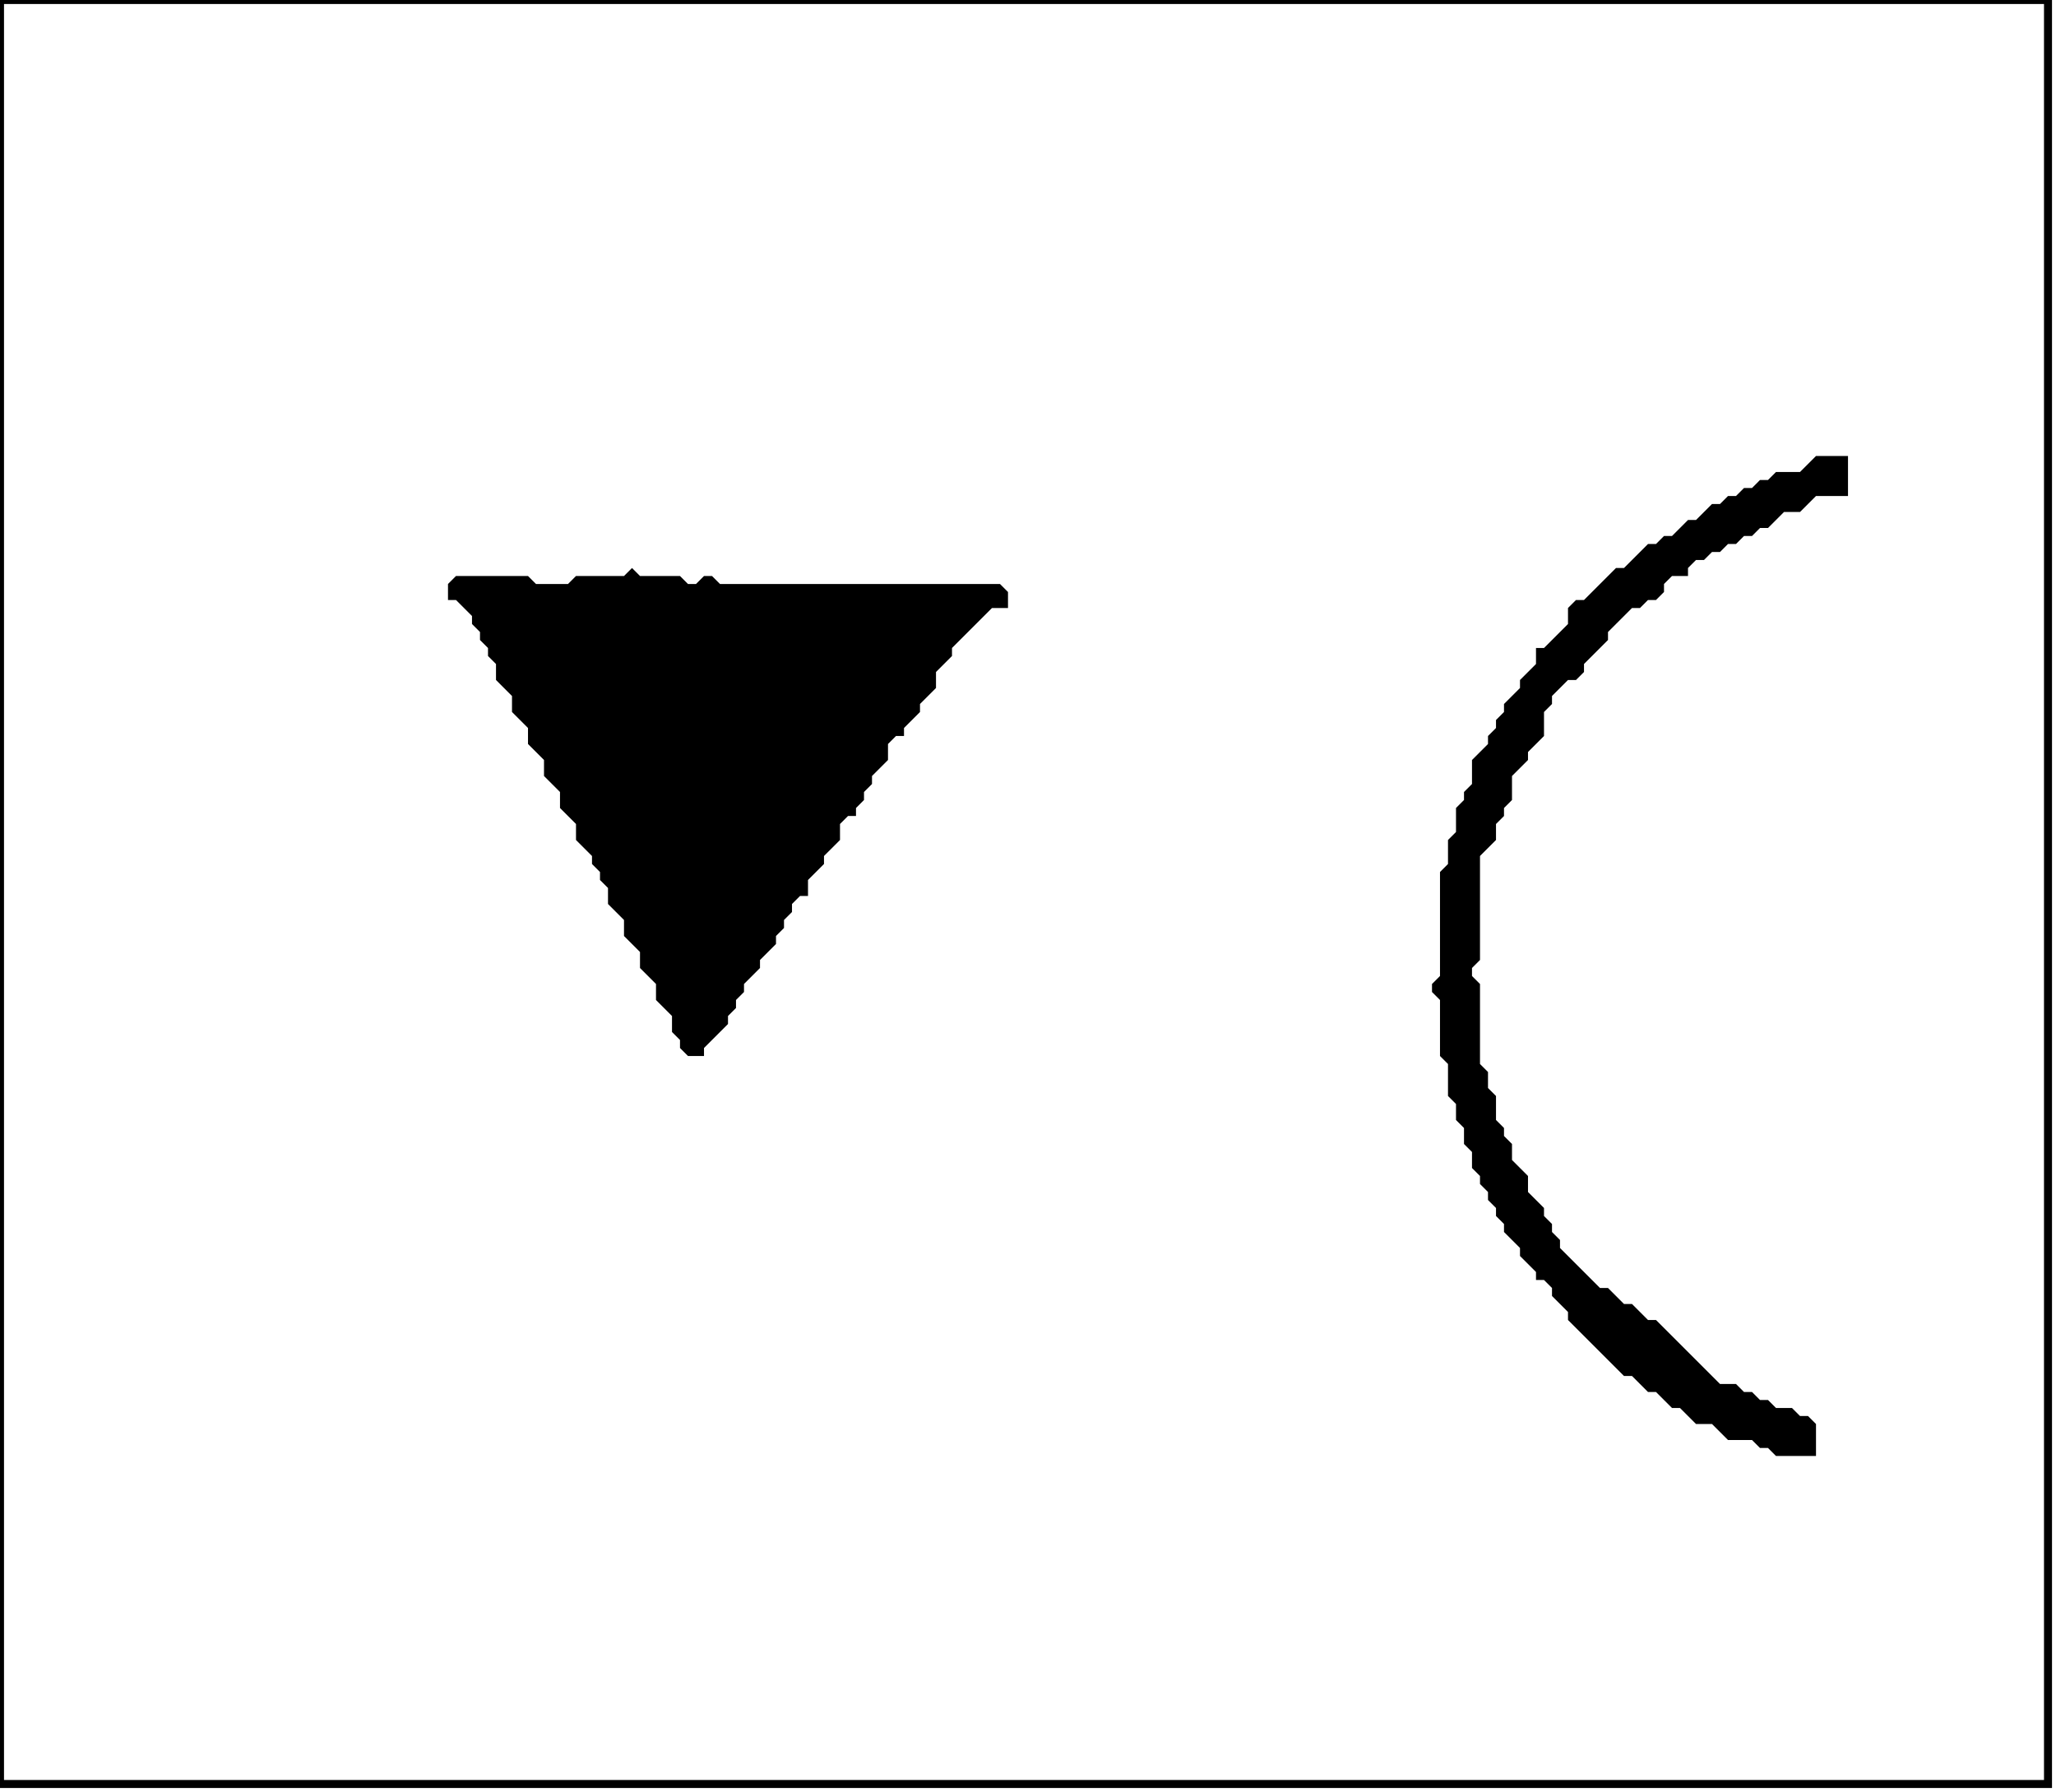 <?xml version='1.0' encoding='utf-8'?>
<svg width="257" height="224" xmlns="http://www.w3.org/2000/svg" viewBox="0 0 257 224"><rect width="257" height="224" fill="white" /><path d="M 79,71 L 78,72 L 72,72 L 71,73 L 67,73 L 66,72 L 57,72 L 56,73 L 56,75 L 57,75 L 59,77 L 59,78 L 60,79 L 60,80 L 61,81 L 61,82 L 62,83 L 62,85 L 64,87 L 64,89 L 66,91 L 66,93 L 68,95 L 68,97 L 70,99 L 70,101 L 72,103 L 72,105 L 74,107 L 74,108 L 75,109 L 75,110 L 76,111 L 76,113 L 78,115 L 78,117 L 80,119 L 80,121 L 82,123 L 82,125 L 84,127 L 84,129 L 85,130 L 85,131 L 86,132 L 88,132 L 88,131 L 91,128 L 91,127 L 92,126 L 92,125 L 93,124 L 93,123 L 95,121 L 95,120 L 97,118 L 97,117 L 98,116 L 98,115 L 99,114 L 99,113 L 100,112 L 101,112 L 101,110 L 103,108 L 103,107 L 105,105 L 105,103 L 106,102 L 107,102 L 107,101 L 108,100 L 108,99 L 109,98 L 109,97 L 111,95 L 111,93 L 112,92 L 113,92 L 113,91 L 115,89 L 115,88 L 117,86 L 117,84 L 119,82 L 119,81 L 124,76 L 126,76 L 126,74 L 125,73 L 90,73 L 89,72 L 88,72 L 87,73 L 86,73 L 85,72 L 80,72 Z" fill="black" /><path d="M 227,57 L 225,59 L 222,59 L 221,60 L 220,60 L 219,61 L 218,61 L 217,62 L 216,62 L 215,63 L 214,63 L 212,65 L 211,65 L 209,67 L 208,67 L 207,68 L 206,68 L 203,71 L 202,71 L 198,75 L 197,75 L 196,76 L 196,78 L 193,81 L 192,81 L 192,83 L 190,85 L 190,86 L 188,88 L 188,89 L 187,90 L 187,91 L 186,92 L 186,93 L 184,95 L 184,98 L 183,99 L 183,100 L 182,101 L 182,104 L 181,105 L 181,108 L 180,109 L 180,122 L 179,123 L 179,124 L 180,125 L 180,132 L 181,133 L 181,137 L 182,138 L 182,140 L 183,141 L 183,143 L 184,144 L 184,146 L 185,147 L 185,148 L 186,149 L 186,150 L 187,151 L 187,152 L 188,153 L 188,154 L 190,156 L 190,157 L 192,159 L 192,160 L 193,160 L 194,161 L 194,162 L 196,164 L 196,165 L 203,172 L 204,172 L 206,174 L 207,174 L 209,176 L 210,176 L 212,178 L 214,178 L 216,180 L 219,180 L 220,181 L 221,181 L 222,182 L 227,182 L 227,178 L 226,177 L 225,177 L 224,176 L 222,176 L 221,175 L 220,175 L 219,174 L 218,174 L 217,173 L 215,173 L 207,165 L 206,165 L 204,163 L 203,163 L 201,161 L 200,161 L 195,156 L 195,155 L 194,154 L 194,153 L 193,152 L 193,151 L 191,149 L 191,147 L 189,145 L 189,143 L 188,142 L 188,141 L 187,140 L 187,137 L 186,136 L 186,134 L 185,133 L 185,123 L 184,122 L 184,121 L 185,120 L 185,107 L 187,105 L 187,103 L 188,102 L 188,101 L 189,100 L 189,97 L 191,95 L 191,94 L 193,92 L 193,89 L 194,88 L 194,87 L 196,85 L 197,85 L 198,84 L 198,83 L 201,80 L 201,79 L 204,76 L 205,76 L 206,75 L 207,75 L 208,74 L 208,73 L 209,72 L 211,72 L 211,71 L 212,70 L 213,70 L 214,69 L 215,69 L 216,68 L 217,68 L 218,67 L 219,67 L 220,66 L 221,66 L 223,64 L 225,64 L 227,62 L 231,62 L 231,57 Z" fill="black" /><path d="M 0,0 L 0,223 L 256,223 L 256,0 Z" fill="none" stroke="black" stroke-width="1" /></svg>